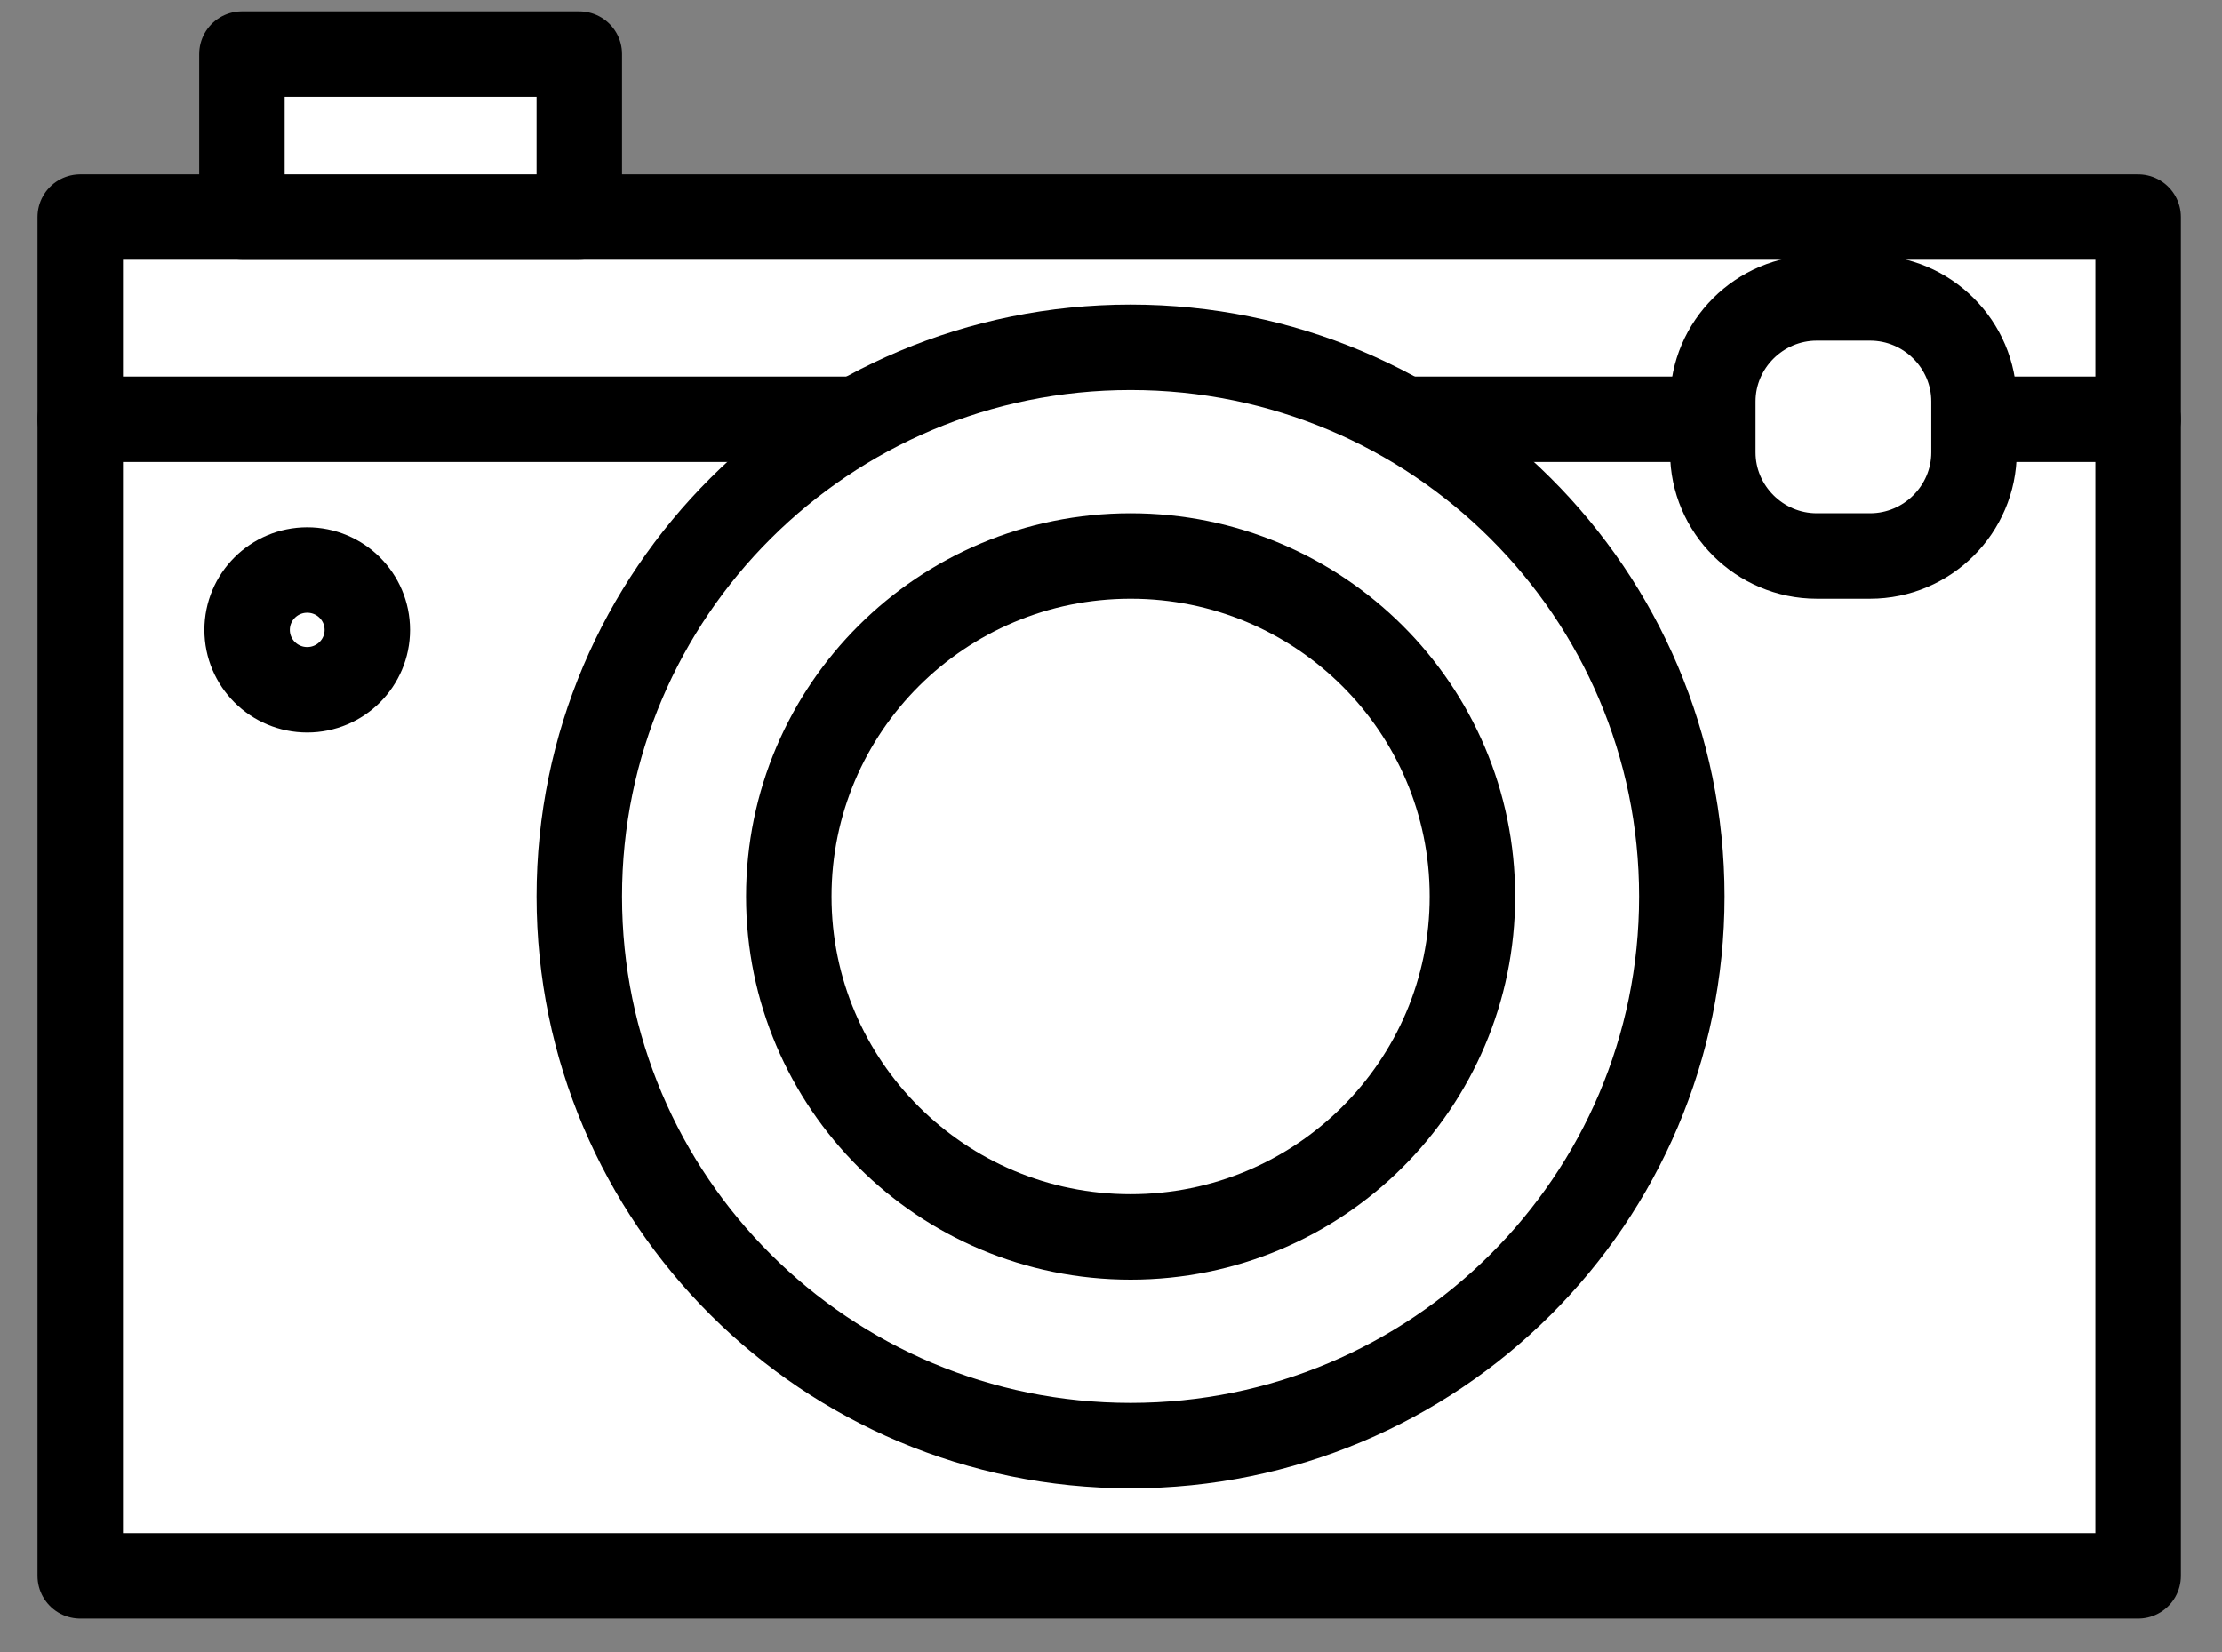 <?xml version="1.0" encoding="UTF-8" standalone="no"?>
<svg width="39px" height="29px" viewBox="0 0 39 29" version="1.1" xmlns="http://www.w3.org/2000/svg" xmlns:xlink="http://www.w3.org/1999/xlink">
    <rect x="0" y="0" width="39" height="29" fill="#808080" stroke="none"/>
    <!-- Generator: sketchtool 40 (33762) - http://www.bohemiancoding.com/sketch -->
    <title>E586D860-A8ED-435A-BFAD-733A04CB4AA3</title>
    <desc>Created with sketchtool.</desc>
    <defs></defs>
    <g id="Welcome" stroke="none" stroke-width="1" fill="none" fill-rule="evenodd">
        <g id="Remix-tela-2" transform="translate(-22, -446)">
            <g id="Page-1" style="mix-blend-mode: multiply;" transform="translate(23, 446)">
                <polygon id="Fill-1" fill="#FFFFFF" points="0.408 27.663 36.528 27.663 36.528 3.81 0.408 3.81"></polygon>
                <g id="Group-15" transform="translate(0, 0.422)">
                    <polygon id="Stroke-2" stroke="#000000" stroke-width="1.5" stroke-linecap="round" stroke-linejoin="round" points="0.408 27.242 36.528 27.242 36.528 3.388 0.408 3.388"></polygon>
                    <path d="M0.408,6.938 L36.528,6.938" id="Stroke-4" stroke="#000000" stroke-width="1.5" stroke-linecap="round" stroke-linejoin="round"></path>
                    <path d="M9.168,15.315 C9.168,9.991 13.5,5.675 18.844,5.675 C24.187,5.675 28.519,9.991 28.519,15.315 C28.519,20.639 24.187,24.955 18.844,24.955 C13.5,24.955 9.168,20.639 9.168,15.315" id="Fill-5" fill="#FFFFFF"></path>
                    <path d="M9.168,15.315 C9.168,9.991 13.5,5.675 18.844,5.675 C24.187,5.675 28.519,9.991 28.519,15.315 C28.519,20.639 24.187,24.955 18.844,24.955 C13.5,24.955 9.168,20.639 9.168,15.315 L9.168,15.315 Z" id="Stroke-6" stroke="#000000" stroke-width="1.5" stroke-linecap="round" stroke-linejoin="round"></path>
                    <path d="M12.845,15.315 C12.845,12.014 15.531,9.338 18.844,9.338 C22.157,9.338 24.843,12.014 24.843,15.315 C24.843,18.616 22.157,21.292 18.844,21.292 C15.531,21.292 12.845,18.616 12.845,15.315" id="Fill-7" fill="#FFFFFF"></path>
                    <path d="M12.845,15.315 C12.845,12.014 15.531,9.338 18.844,9.338 C22.157,9.338 24.843,12.014 24.843,15.315 C24.843,18.616 22.157,21.292 18.844,21.292 C15.531,21.292 12.845,18.616 12.845,15.315 L12.845,15.315 Z" id="Stroke-8" stroke="#000000" stroke-width="1.5" stroke-linecap="round" stroke-linejoin="round"></path>
                    <polygon id="Fill-9" fill="#FFFFFF" points="3.246 3.388 9.168 3.388 9.168 0.527 3.246 0.527"></polygon>
                    <polygon id="Stroke-10" stroke="#000000" stroke-width="1.5" stroke-linecap="round" stroke-linejoin="round" points="3.246 3.388 9.168 3.388 9.168 0.527 3.246 0.527"></polygon>
                    <path d="M5.447,10.636 C5.447,11.216 4.975,11.687 4.392,11.687 C3.809,11.687 3.337,11.216 3.337,10.636 C3.337,10.055 3.809,9.584 4.392,9.584 C4.975,9.584 5.447,10.055 5.447,10.636" id="Fill-11" fill="#FFFFFF"></path>
                    <path d="M5.447,10.636 C5.447,11.216 4.975,11.687 4.392,11.687 C3.809,11.687 3.337,11.216 3.337,10.636 C3.337,10.055 3.809,9.584 4.392,9.584 C4.975,9.584 5.447,10.055 5.447,10.636 L5.447,10.636 Z" id="Stroke-12" stroke="#000000" stroke-width="1.5" stroke-linecap="round" stroke-linejoin="round"></path>
                    <path d="M31.823,9.338 L30.889,9.338 C29.885,9.338 29.063,8.519 29.063,7.519 L29.063,6.626 C29.063,5.626 29.885,4.808 30.889,4.808 L31.823,4.808 C32.827,4.808 33.648,5.626 33.648,6.626 L33.648,7.519 C33.648,8.519 32.827,9.338 31.823,9.338" id="Fill-13" fill="#FFFFFF"></path>
                    <path d="M31.823,9.338 L30.889,9.338 C29.885,9.338 29.063,8.519 29.063,7.519 L29.063,6.626 C29.063,5.626 29.885,4.808 30.889,4.808 L31.823,4.808 C32.827,4.808 33.648,5.626 33.648,6.626 L33.648,7.519 C33.648,8.519 32.827,9.338 31.823,9.338 L31.823,9.338 Z" id="Stroke-14" stroke="#000000" stroke-width="1.5" stroke-linecap="round" stroke-linejoin="round"></path>
                </g>
            </g>
        </g>
    </g>
</svg>